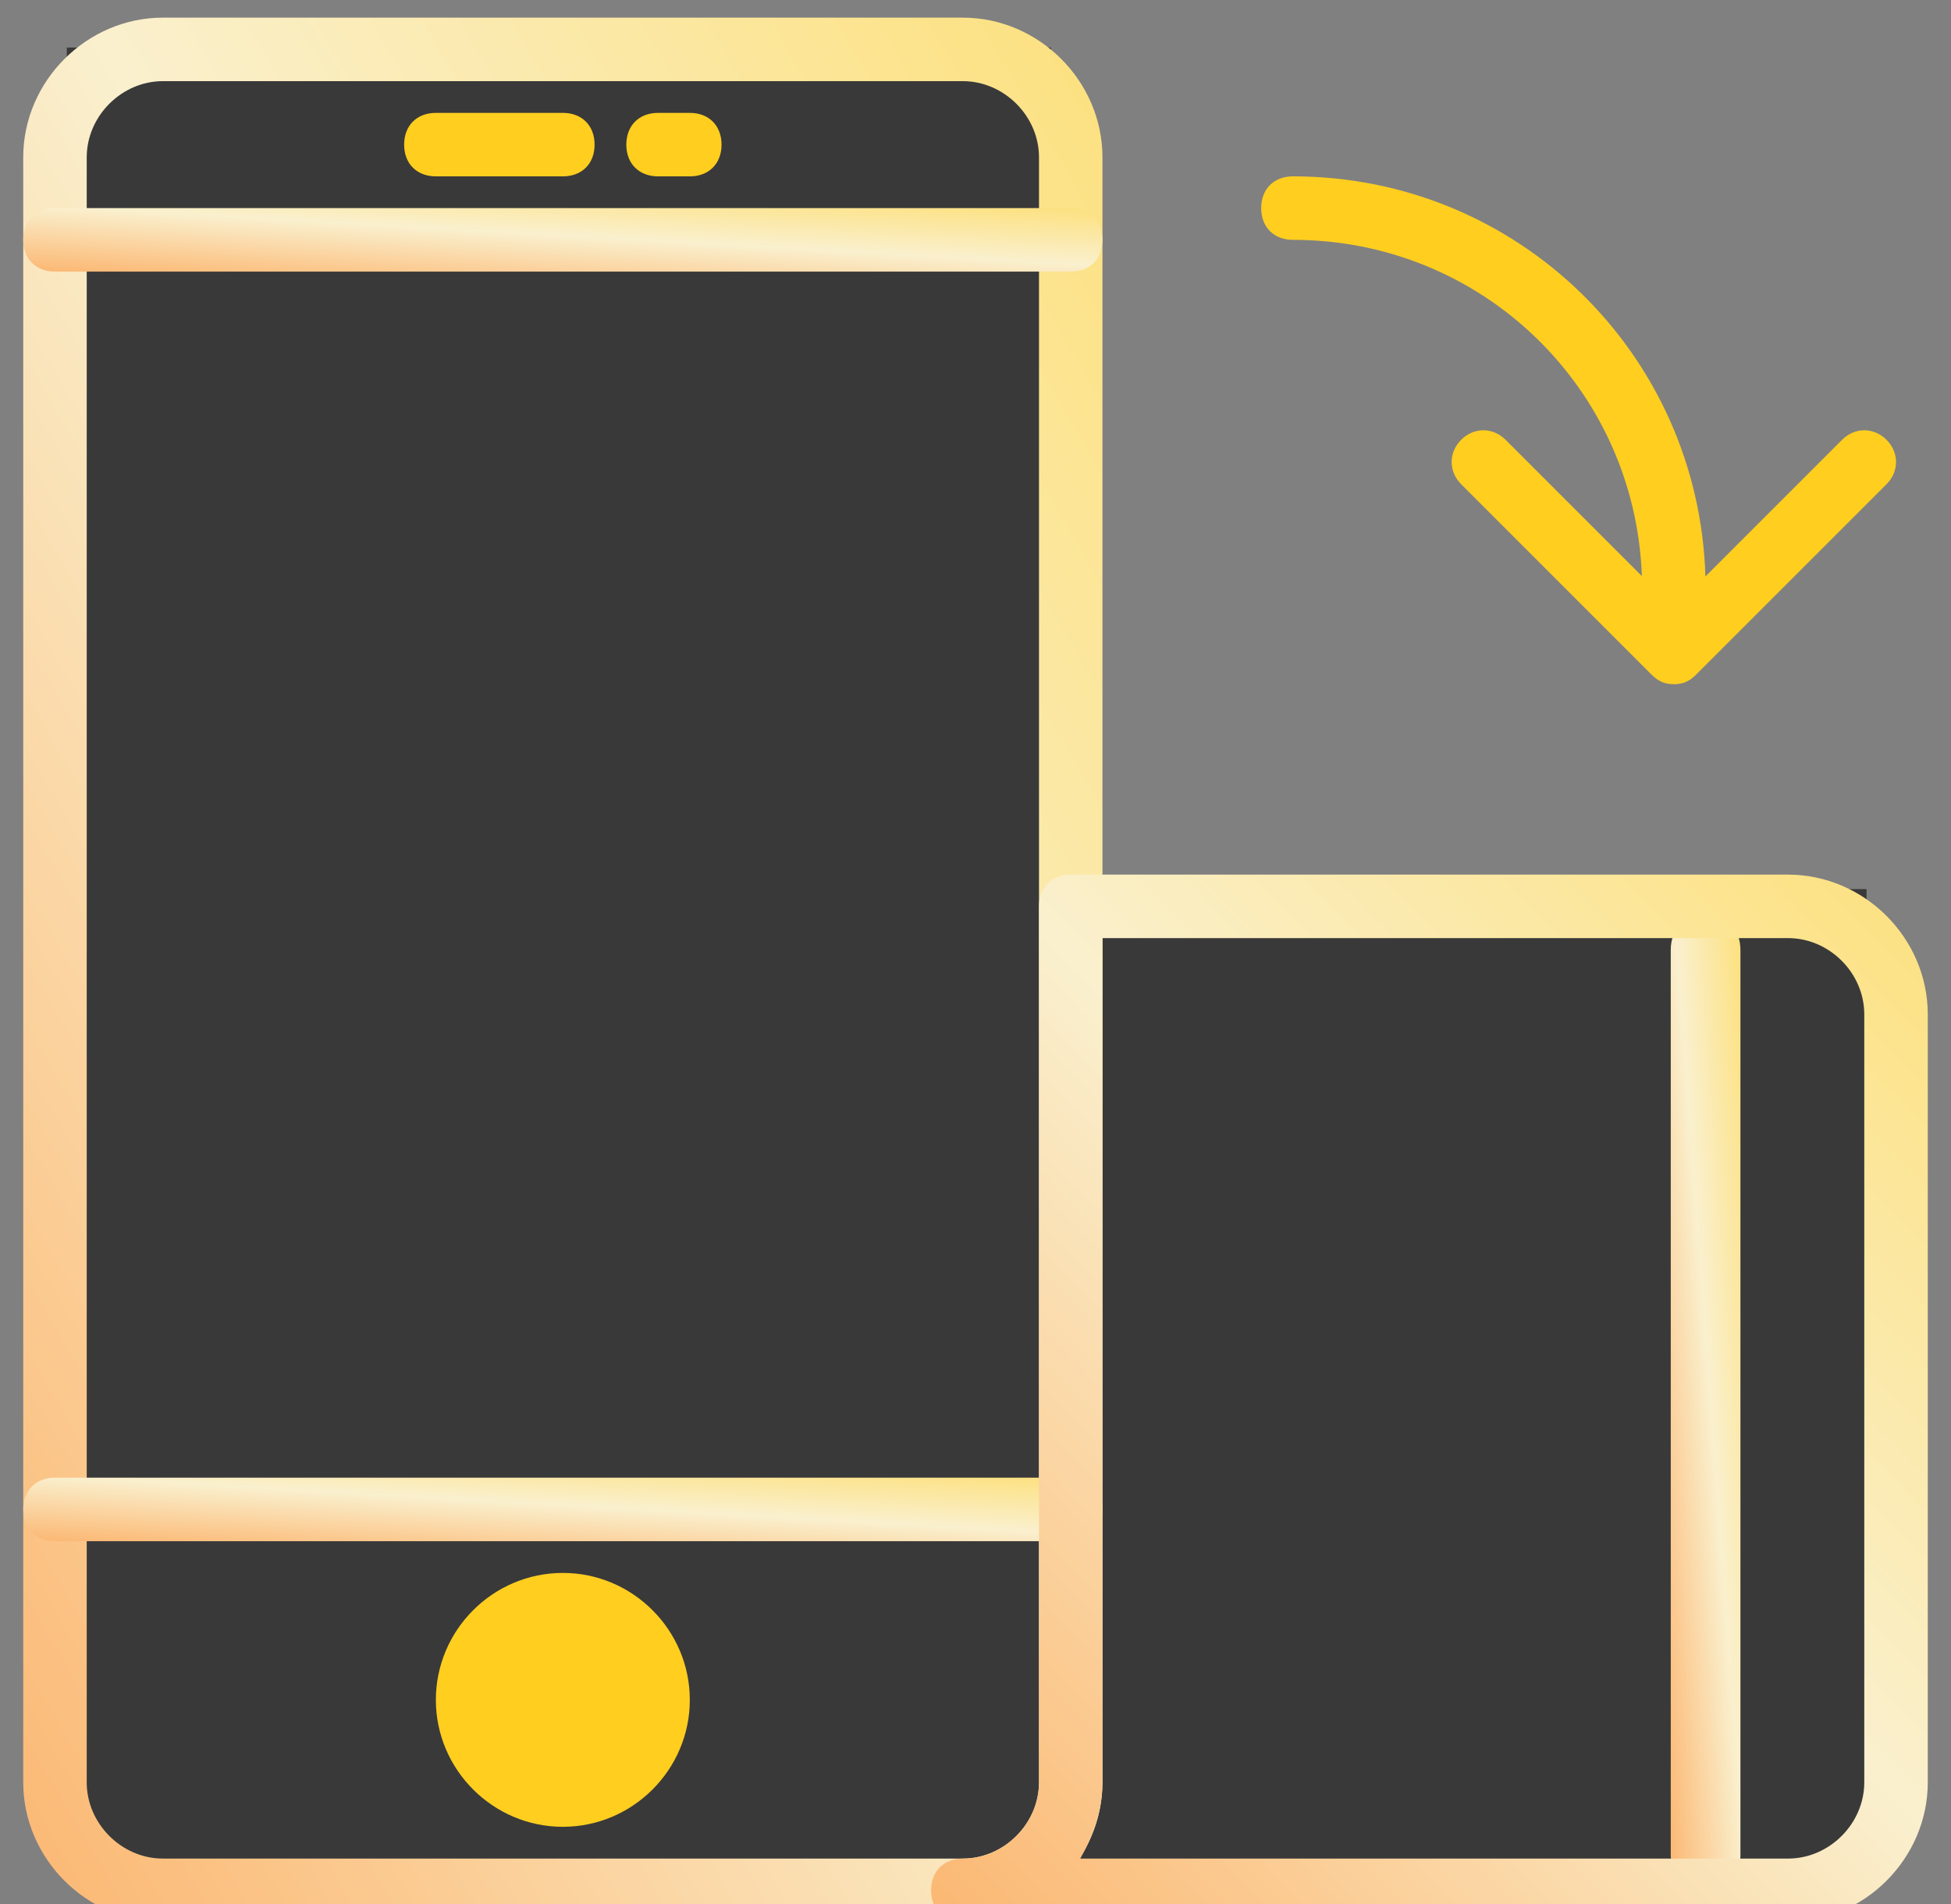 <svg width="42" height="41" viewBox="0 0 42 41" fill="none" xmlns="http://www.w3.org/2000/svg">
<rect x="0" y="0" width="42" height="41" fill="#808080" stroke="none"/>
<g clip-path="url(#clip0)">
<path d="M1.438 1.024H22.622L23.458 19.142H40.182V40.316H22.622H1.438V1.024Z" fill="#393939"/>
<path d="M14.167 36.597C14.167 37.759 13.278 38.647 12.117 38.647C10.955 38.647 10.067 37.759 10.067 36.597C10.067 35.435 10.955 34.547 12.117 34.547C13.278 34.547 14.167 35.435 14.167 36.597Z" fill="#FFCE1F"/>
<path d="M36.717 40.697C36.267 40.697 35.967 40.397 35.967 39.947V20.45C35.967 20 36.267 19.7 36.717 19.7C37.167 19.7 37.467 20 37.467 20.45V39.947C37.467 40.397 37.167 40.697 36.717 40.697Z" fill="url(#gradient1)"/>
<path d="M20.727 41.38H3.507C1.867 41.38 0.5 40.014 0.5 38.374V3.387C0.5 1.747 1.867 0.38 3.507 0.38H20.727C22.367 0.38 23.733 1.747 23.733 3.387V38.374C23.733 40.014 22.367 41.38 20.727 41.38ZM3.507 1.747C2.618 1.747 1.867 2.499 1.867 3.387V38.374C1.867 39.262 2.618 40.014 3.507 40.014H20.727C21.615 40.014 22.367 39.262 22.367 38.374V3.387C22.367 2.499 21.615 1.747 20.727 1.747H3.507Z" fill="url(#gradient2)"/>
<path d="M12.117 39.33C10.613 39.33 9.383 38.1 9.383 36.597C9.383 35.094 10.613 33.864 12.117 33.864C13.62 33.864 14.85 35.094 14.85 36.597C14.85 38.1 13.62 39.33 12.117 39.33ZM12.117 35.23C11.365 35.23 10.75 35.845 10.75 36.597C10.75 37.349 11.365 37.964 12.117 37.964C12.868 37.964 13.483 37.349 13.483 36.597C13.483 35.845 12.868 35.23 12.117 35.23Z" fill="#FFCE1F"/>
<path d="M23.05 33.181H1.183C0.773 33.181 0.5 32.907 0.5 32.497C0.5 32.087 0.773 31.814 1.183 31.814H23.05C23.46 31.814 23.733 32.087 23.733 32.497C23.733 32.907 23.46 33.181 23.05 33.181Z" fill="url(#gradient3)"/>
<path d="M23.05 5.847H1.183C0.773 5.847 0.5 5.574 0.5 5.164C0.5 4.754 0.773 4.48 1.183 4.48H23.05C23.46 4.48 23.733 4.754 23.733 5.164C23.733 5.574 23.46 5.847 23.05 5.847Z" fill="url(#gradient4)"/>
<path d="M12.117 3.797H9.383C8.973 3.797 8.7 3.524 8.7 3.114C8.7 2.704 8.973 2.43 9.383 2.43H12.117C12.527 2.43 12.8 2.704 12.8 3.114C12.8 3.524 12.527 3.797 12.117 3.797Z" fill="#FFCE1F"/>
<path d="M14.85 3.797H14.167C13.757 3.797 13.483 3.524 13.483 3.114C13.483 2.704 13.757 2.43 14.167 2.43H14.85C15.26 2.43 15.533 2.704 15.533 3.114C15.533 3.524 15.26 3.797 14.85 3.797Z" fill="#FFCE1F"/>
<path d="M38.493 41.38H20.727C20.317 41.38 20.044 41.107 20.044 40.697C20.044 40.287 20.317 40.014 20.727 40.014C21.615 40.014 22.367 39.262 22.367 38.374V19.514C22.367 19.104 22.64 18.83 23.05 18.83H38.493C40.133 18.83 41.5 20.197 41.5 21.837V38.374C41.5 40.014 40.133 41.38 38.493 41.38ZM23.255 40.014H38.493C39.382 40.014 40.133 39.262 40.133 38.374V21.837C40.133 20.949 39.382 20.197 38.493 20.197H23.733V38.374C23.733 38.989 23.528 39.535 23.255 40.014Z" fill="url(#gradient5)"/>
<path fill-rule="evenodd" clip-rule="evenodd" d="M35.554 14.525L31.455 10.425C31.182 10.152 31.182 9.742 31.455 9.469C31.728 9.195 32.138 9.195 32.412 9.469L35.345 12.402C35.2 8.364 31.909 5.164 27.834 5.164C27.424 5.164 27.15 4.89 27.15 4.48C27.15 4.07 27.424 3.797 27.834 3.797C32.663 3.797 36.571 7.616 36.713 12.411L39.655 9.469C39.928 9.195 40.338 9.195 40.612 9.469C40.885 9.742 40.885 10.152 40.612 10.425L36.512 14.525C36.512 14.525 36.512 14.525 36.512 14.525C36.384 14.653 36.255 14.722 36.071 14.73C36.059 14.73 36.046 14.73 36.033 14.73C35.854 14.73 35.727 14.678 35.606 14.573C35.589 14.559 35.572 14.542 35.555 14.525C35.555 14.525 35.555 14.525 35.554 14.525Z" fill="#FFCE1F"/>
</g>
<defs>
<linearGradient id="gradient1" x1="38.201" y1="7.181" x2="29.046" y2="7.858" gradientUnits="userSpaceOnUse">
<stop stop-color="#FFCE1F"/>
<stop offset="0.334" stop-color="#FAF0CE"/>
<stop offset="0.569" stop-color="#FCA555"/>
<stop offset="1" stop-color="white" stop-opacity="0"/>
</linearGradient>
<linearGradient id="gradient2" x1="35.116" y1="-24.066" x2="-70.943" y2="38.2" gradientUnits="userSpaceOnUse">
<stop stop-color="#FFCE1F"/>
<stop offset="0.334" stop-color="#FAF0CE"/>
<stop offset="0.569" stop-color="#FCA555"/>
<stop offset="1" stop-color="white" stop-opacity="0"/>
</linearGradient>
<linearGradient id="gradient3" x1="35.116" y1="30.999" x2="34.658" y2="39.07" gradientUnits="userSpaceOnUse">
<stop stop-color="#FFCE1F"/>
<stop offset="0.334" stop-color="#FAF0CE"/>
<stop offset="0.569" stop-color="#FCA555"/>
<stop offset="1" stop-color="white" stop-opacity="0"/>
</linearGradient>
<linearGradient id="gradient4" x1="35.116" y1="3.666" x2="34.658" y2="11.737" gradientUnits="userSpaceOnUse">
<stop stop-color="#FFCE1F"/>
<stop offset="0.334" stop-color="#FAF0CE"/>
<stop offset="0.569" stop-color="#FCA555"/>
<stop offset="1" stop-color="white" stop-opacity="0"/>
</linearGradient>
<linearGradient id="gradient5" x1="52.013" y1="5.385" x2="-14.783" y2="71.232" gradientUnits="userSpaceOnUse">
<stop stop-color="#FFCE1F"/>
<stop offset="0.334" stop-color="#FAF0CE"/>
<stop offset="0.569" stop-color="#FCA555"/>
<stop offset="1" stop-color="white" stop-opacity="0"/>
</linearGradient>
<clipPath id="clip0">
<rect width="41" height="41" fill="white" transform="translate(0.5)"/>
</clipPath>
</defs>
</svg>
